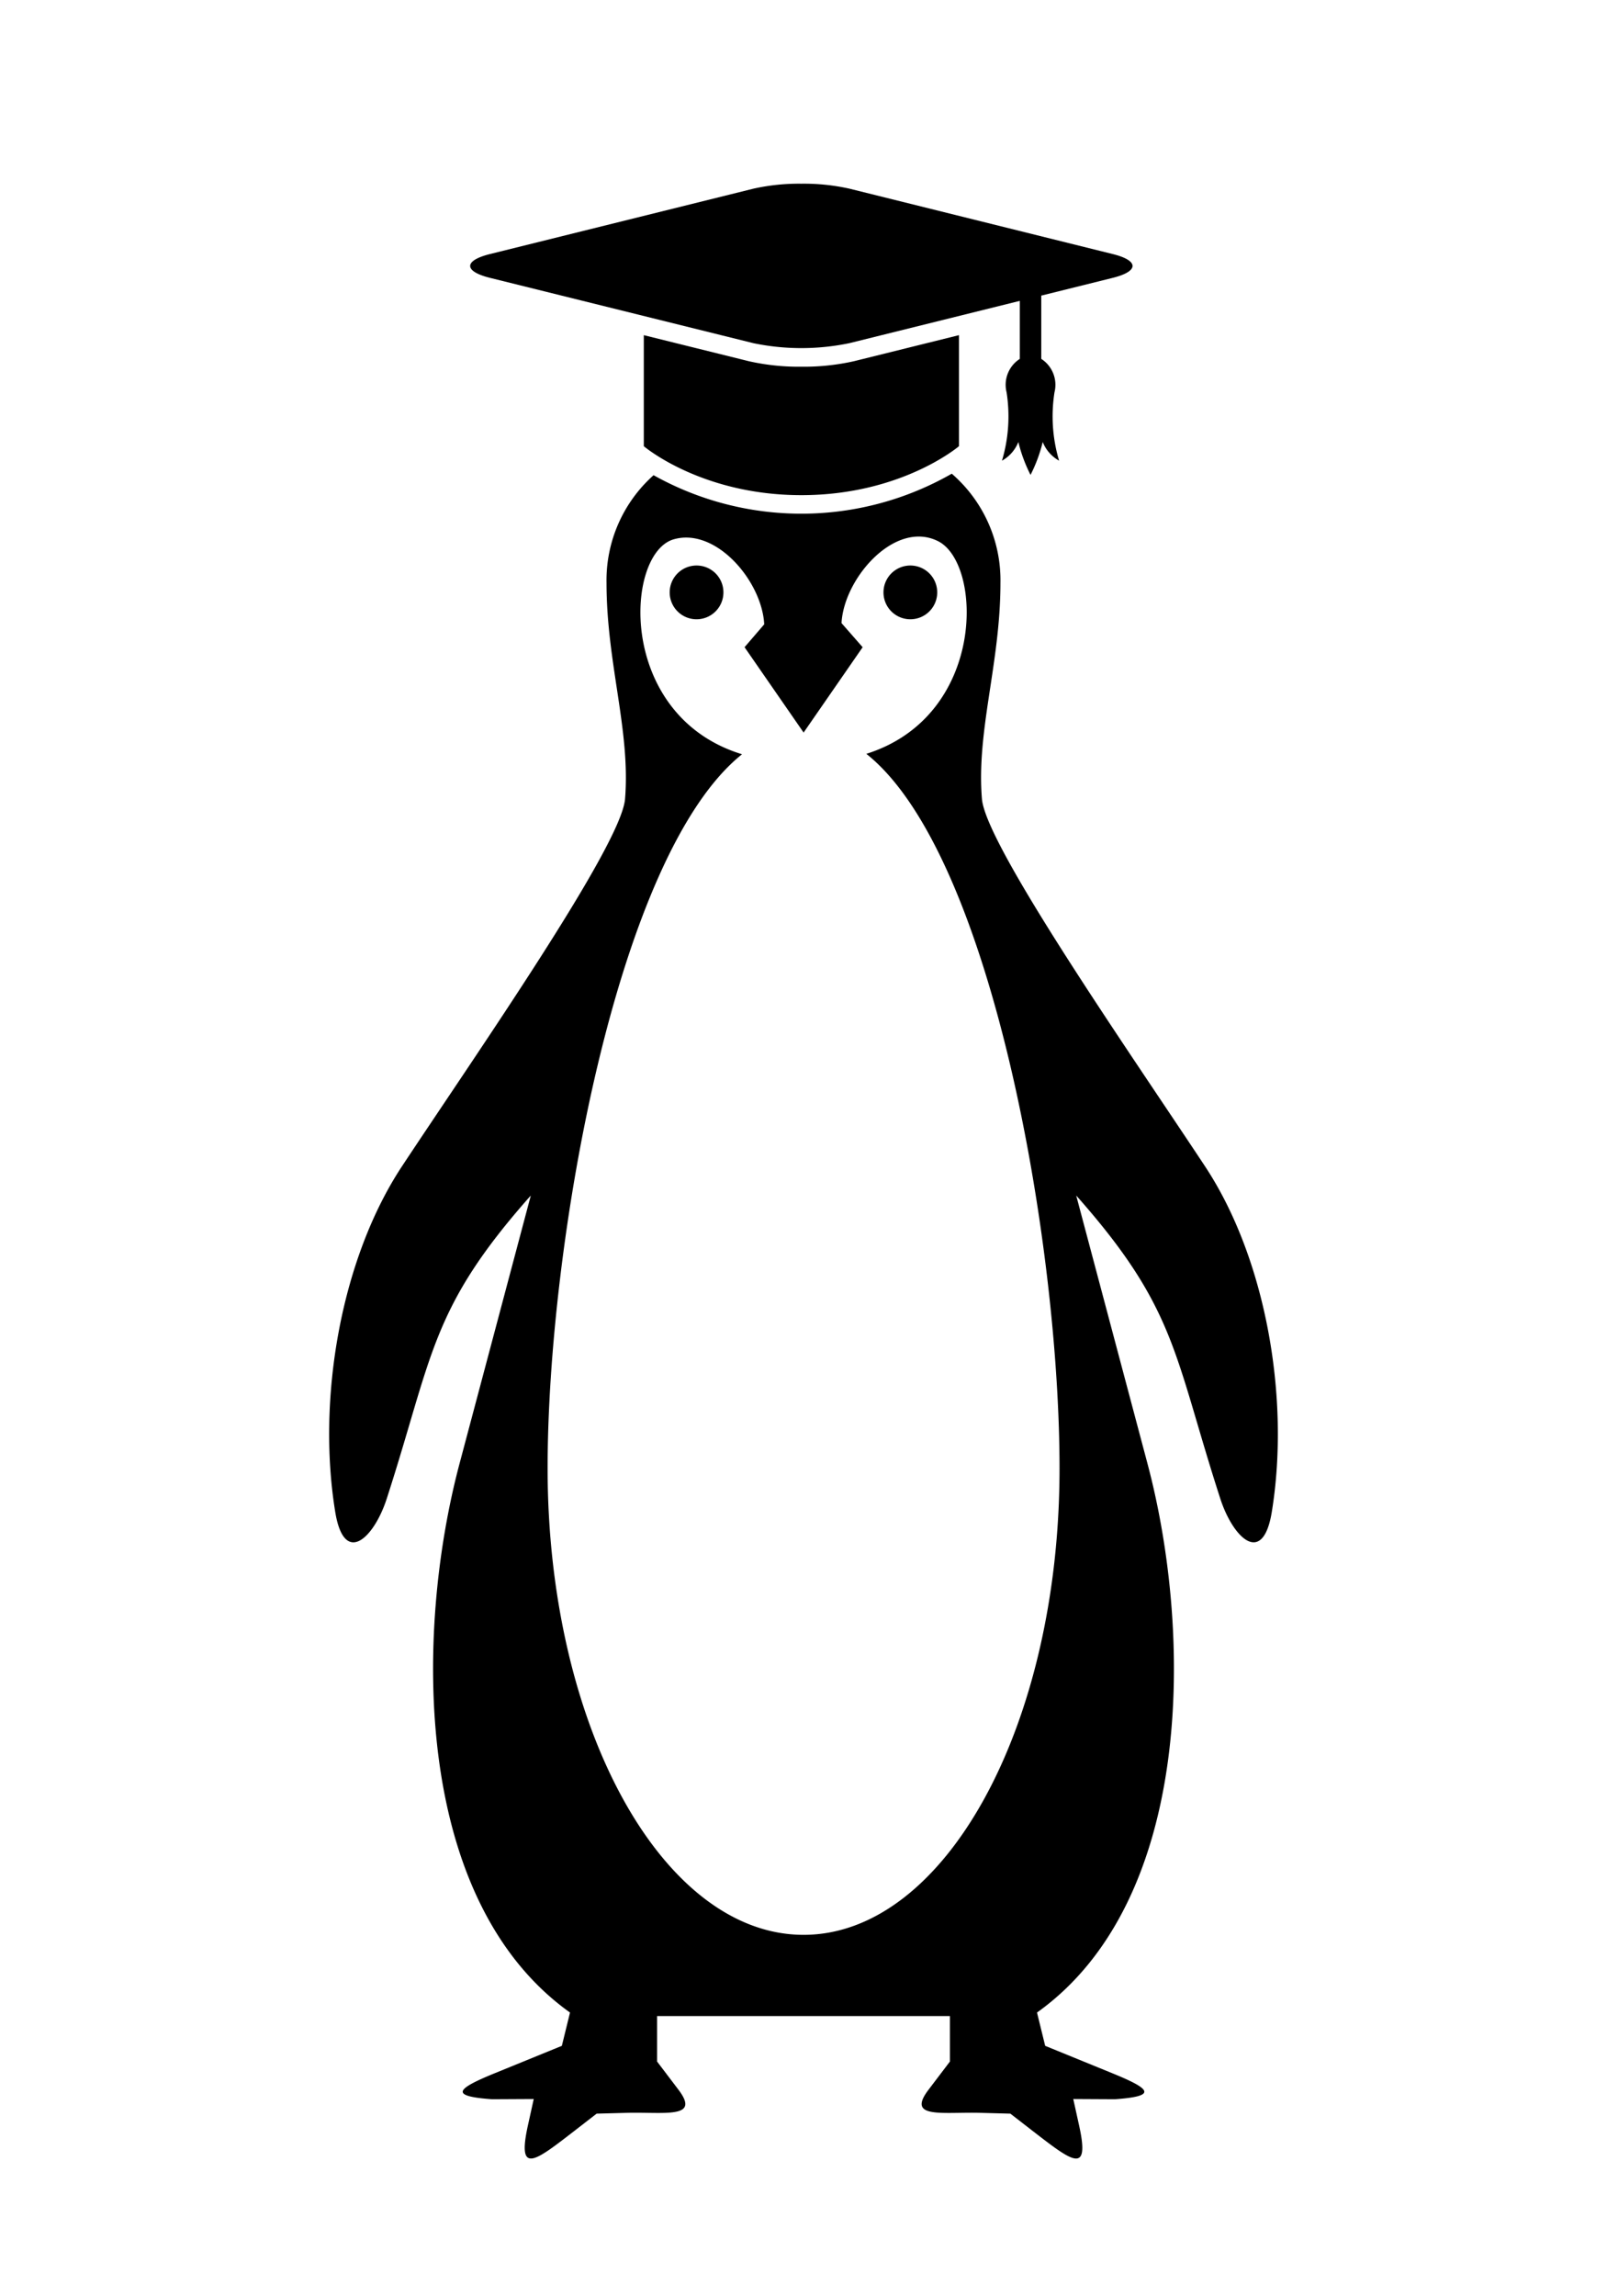<svg xmlns="http://www.w3.org/2000/svg" width="140" height="200" viewBox="0 0 140 200"><title>profile-ico-degree</title><path d="M83.543,29.192v9.671s-4.991,4.264-13.727,4.264-13.729-4.264-13.729-4.264V29.192l9.163,2.272a19.838,19.838,0,0,0,4.563.475h0a19.922,19.922,0,0,0,4.568-.475l9.161-2.272m-4.23,24.745a2.341,2.341,0,1,0-2.344-2.344A2.34,2.34,0,0,0,79.313,53.937ZM70.02,63.822l-.009-.014L70,63.824ZM60.686,49.255a2.341,2.341,0,1,0,2.338,2.338A2.338,2.338,0,0,0,60.686,49.255Zm44.292,52.324C98.513,91.794,85.885,73.67,85.545,69.587c-.492-5.961,1.613-11.834,1.613-18.816a12.275,12.275,0,0,0-4.241-9.513,26.388,26.388,0,0,1-25.978.131,12.266,12.266,0,0,0-4.1,9.382c0,6.988,2.1,12.855,1.614,18.816C54.121,73.67,41.486,91.8,35.021,101.579,29.7,109.64,27.6,121.794,29.2,131.656c.776,4.827,3.384,2.306,4.493-1.128C37.743,118,37.485,114,46.244,104.126l-6.207,23.34c-3.939,14.8-4.071,38.049,9.622,47.822l-.712,2.9-5.791,2.363c-3.485,1.418-3.976,2.023-.3,2.287l3.642-.019-.5,2.269c-.983,4.436.63,3.144,4.052.5l1.928-1.494,2.552-.069c3.365-.095,6.522.554,4.581-2.01l-1.865-2.458v-3.963H82.754v3.963l-1.865,2.458c-1.948,2.564,1.216,1.915,4.581,2.01l2.552.069,1.928,1.494c3.428,2.646,5.041,3.938,4.052-.5l-.5-2.269,3.643.019c3.68-.264,3.188-.869-.3-2.287l-5.79-2.363-.712-2.9c13.692-9.774,13.56-33.026,9.622-47.822l-6.207-23.34c8.765,9.88,8.5,13.881,12.552,26.4,1.109,3.434,3.718,5.955,4.493,1.128C112.4,121.787,110.3,109.632,104.978,101.579ZM70.007,168.52c-12.319,0-22.3-18.2-22.3-40.637,0-19.44,5.974-53.423,16.938-62.189-10.9-3.34-10.24-17.461-5.967-18.716,3.68-1.077,7.706,3.63,7.9,7.4l-1.713,1.992,5.145,7.434,5.143-7.432-1.84-2.1c.2-3.907,4.657-9.011,8.406-7.139,3.9,1.947,4.21,15.23-6.244,18.525,10.958,8.708,16.831,42.761,16.831,62.226C92.307,150.328,82.32,168.52,70.007,168.52ZM69.812,16a18.283,18.283,0,0,1,4.173.428l22.955,5.7h0c2.3.569,2.3,1.5,0,2.073l-6.226,1.546v5.511a2.687,2.687,0,0,1,1.153,2.906,13.485,13.485,0,0,0,.4,5.96,3.22,3.22,0,0,1-1.426-1.626,13.156,13.156,0,0,1-1.062,2.865,13.269,13.269,0,0,1-1.062-2.865,3.209,3.209,0,0,1-1.426,1.626,13.5,13.5,0,0,0,.4-5.96,2.684,2.684,0,0,1,1.153-2.906V26.205L73.987,29.891a20.557,20.557,0,0,1-8.346,0L42.686,24.2c-2.3-.571-2.3-1.5,0-2.073l22.953-5.695A18.283,18.283,0,0,1,69.812,16"/></svg>